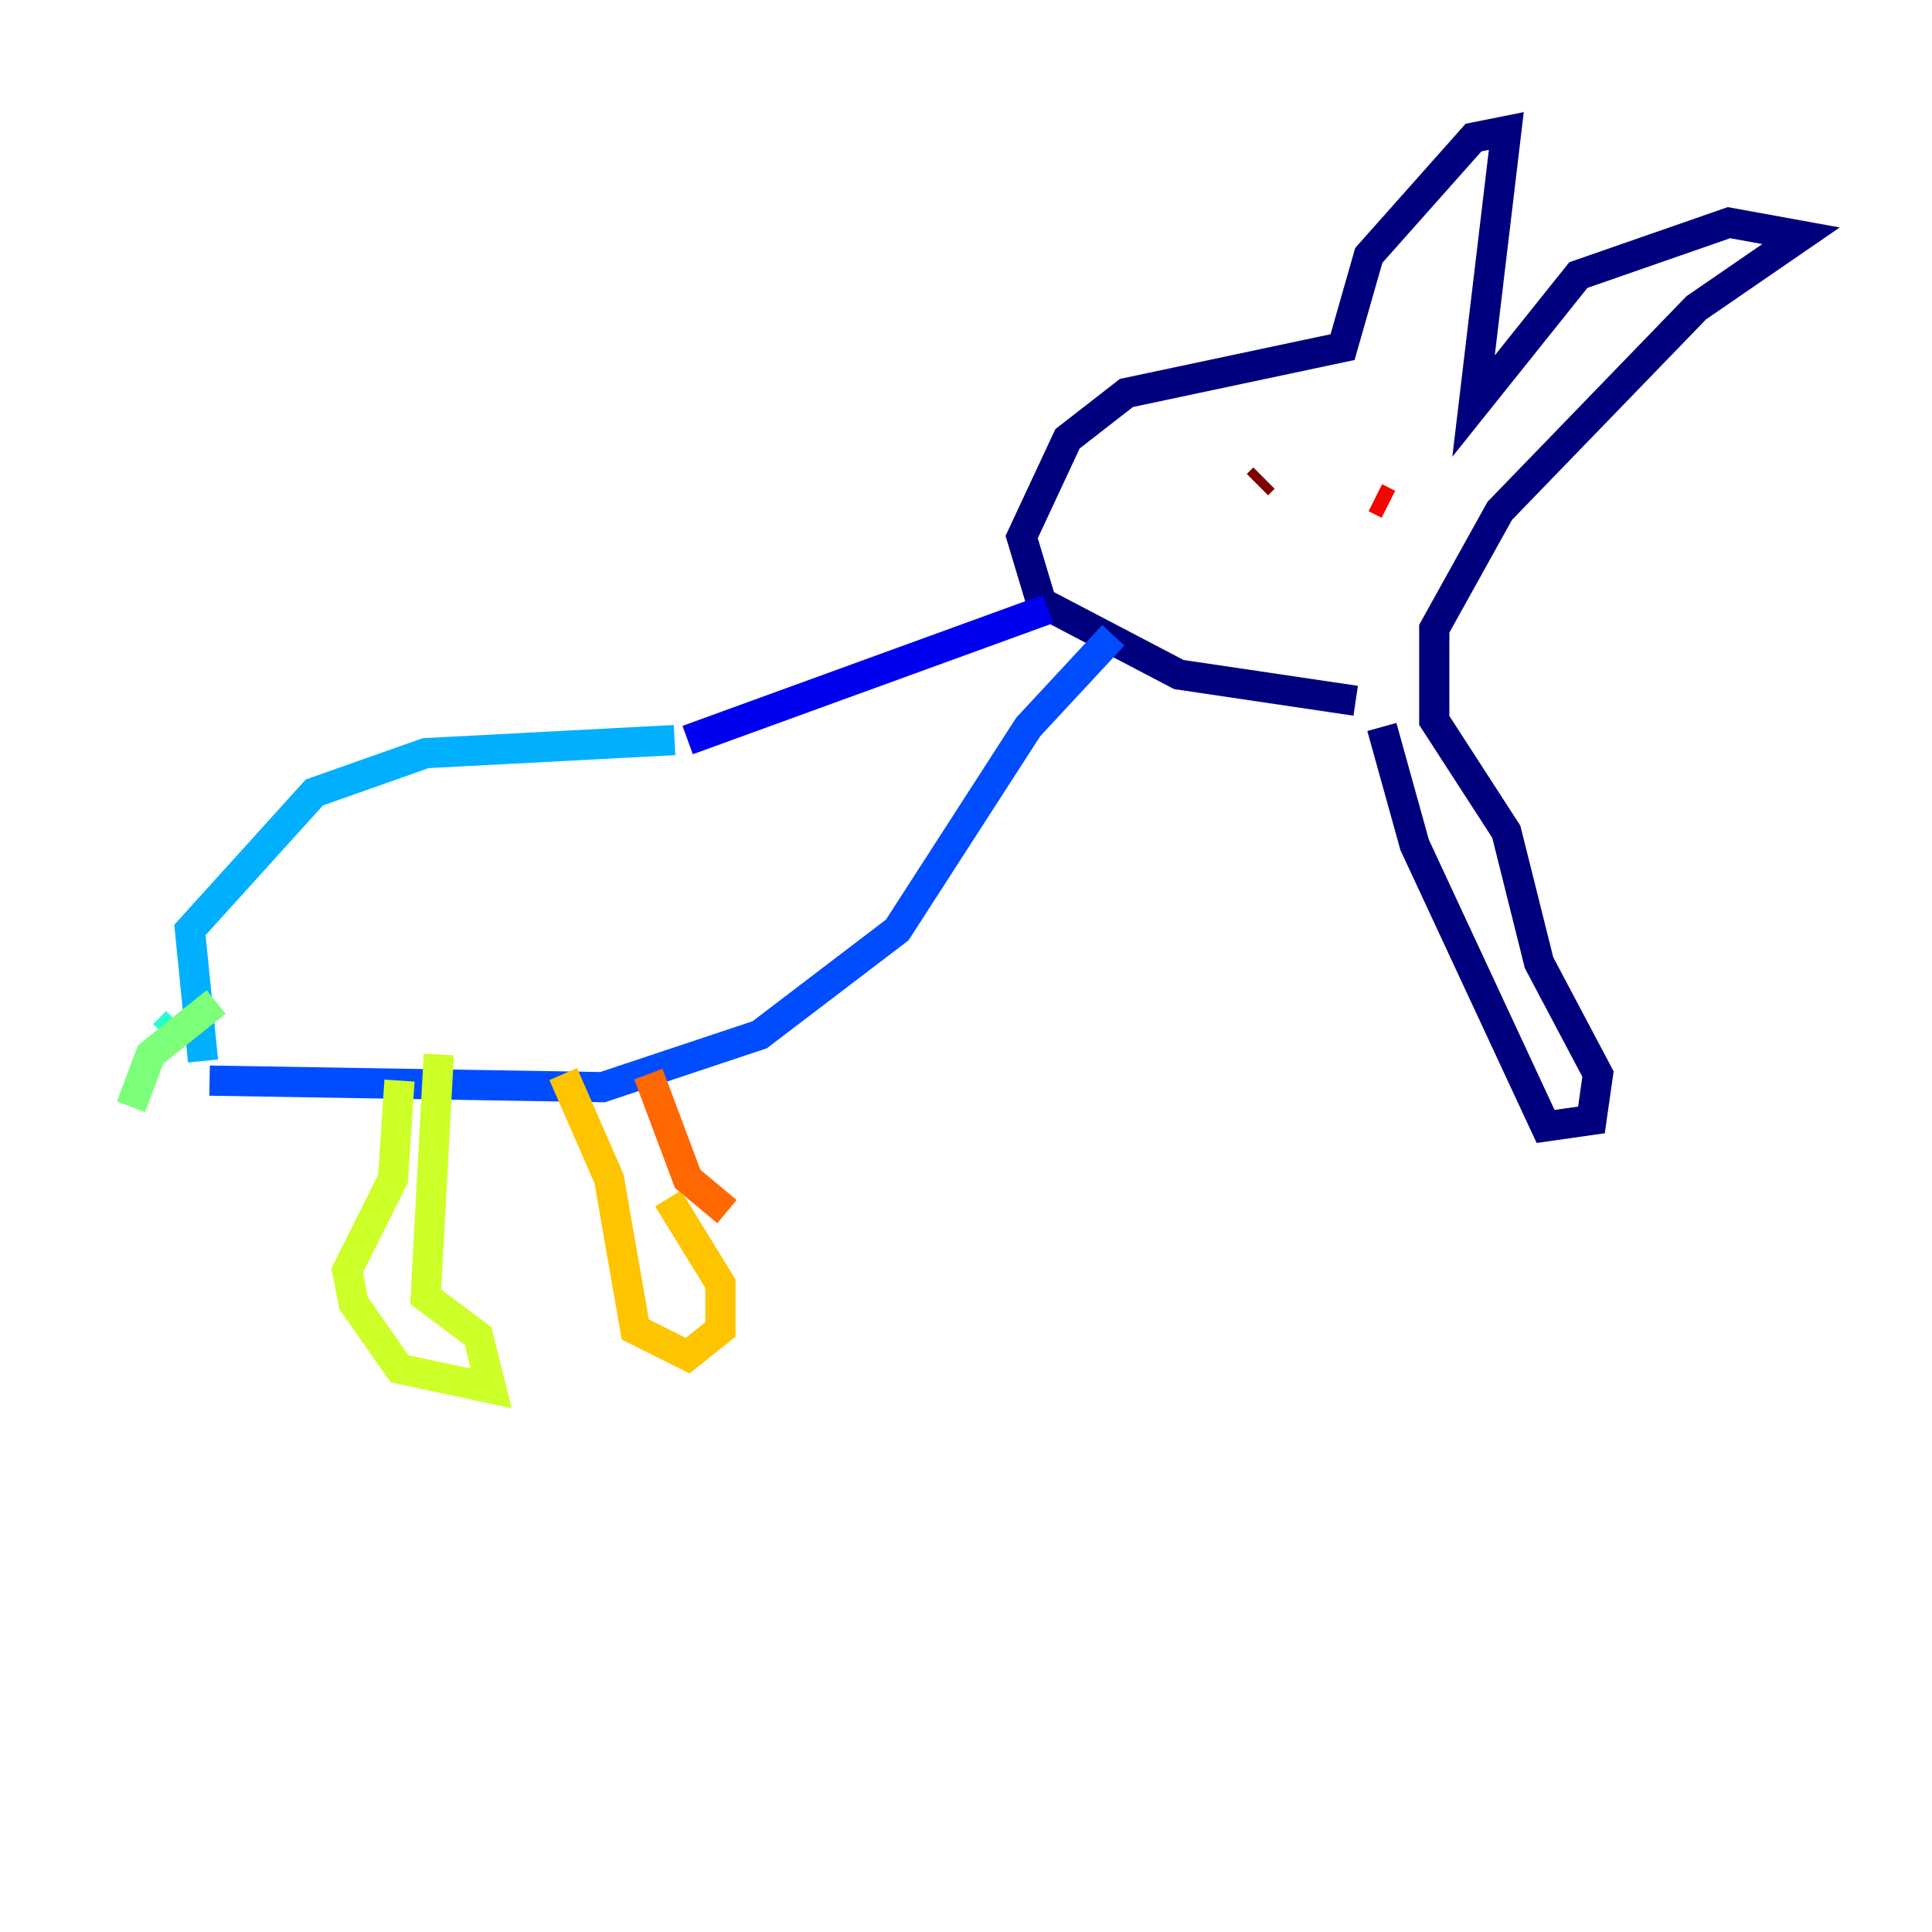 <?xml version="1.0" encoding="utf-8" ?>
<svg baseProfile="tiny" height="128" version="1.2" viewBox="0,0,128,128" width="128" xmlns="http://www.w3.org/2000/svg" xmlns:ev="http://www.w3.org/2001/xml-events" xmlns:xlink="http://www.w3.org/1999/xlink"><defs /><polyline fill="none" points="91.552,48.163 93.722,55.973 102.4,74.63 105.437,74.197 105.871,71.159 101.966,63.783 99.797,55.105 95.024,47.729 95.024,41.654 99.363,33.844 112.38,20.393 119.322,15.62 114.549,14.752 104.57,18.224 97.627,26.902 99.797,8.678 97.627,9.112 90.685,16.922 88.949,22.997 74.63,26.034 70.725,29.071 67.688,35.58 68.99,39.919 78.102,44.691 89.817,46.427" stroke="#00007f" stroke-width="2" /><polyline fill="none" points="69.424,40.352 45.559,49.031" stroke="#0000f1" stroke-width="2" /><polyline fill="none" points="73.763,42.088 68.122,48.163 59.444,61.614 50.332,68.556 39.919,72.027 13.885,71.593" stroke="#004cff" stroke-width="2" /><polyline fill="none" points="44.691,49.031 28.203,49.898 20.827,52.502 12.583,61.614 13.451,70.291" stroke="#00b0ff" stroke-width="2" /><polyline fill="none" points="10.848,68.556 11.715,67.688" stroke="#29ffcd" stroke-width="2" /><polyline fill="none" points="14.319,66.386 9.98,69.858 8.678,73.329" stroke="#7cff79" stroke-width="2" /><polyline fill="none" points="26.468,71.593 26.034,78.102 22.997,84.176 23.43,86.346 26.468,90.685 32.542,91.986 31.675,88.515 28.203,85.912 29.071,69.858" stroke="#cdff29" stroke-width="2" /><polyline fill="none" points="37.315,71.159 40.352,78.102 42.088,88.081 45.559,89.817 47.729,88.081 47.729,85.044 44.258,79.403" stroke="#ffc400" stroke-width="2" /><polyline fill="none" points="42.956,71.159 45.559,78.102 48.163,80.271" stroke="#ff6700" stroke-width="2" /><polyline fill="none" points="91.119,32.976 91.986,33.41" stroke="#f10700" stroke-width="2" /><polyline fill="none" points="83.308,32.108 83.742,31.675" stroke="#7f0000" stroke-width="2" /></svg>